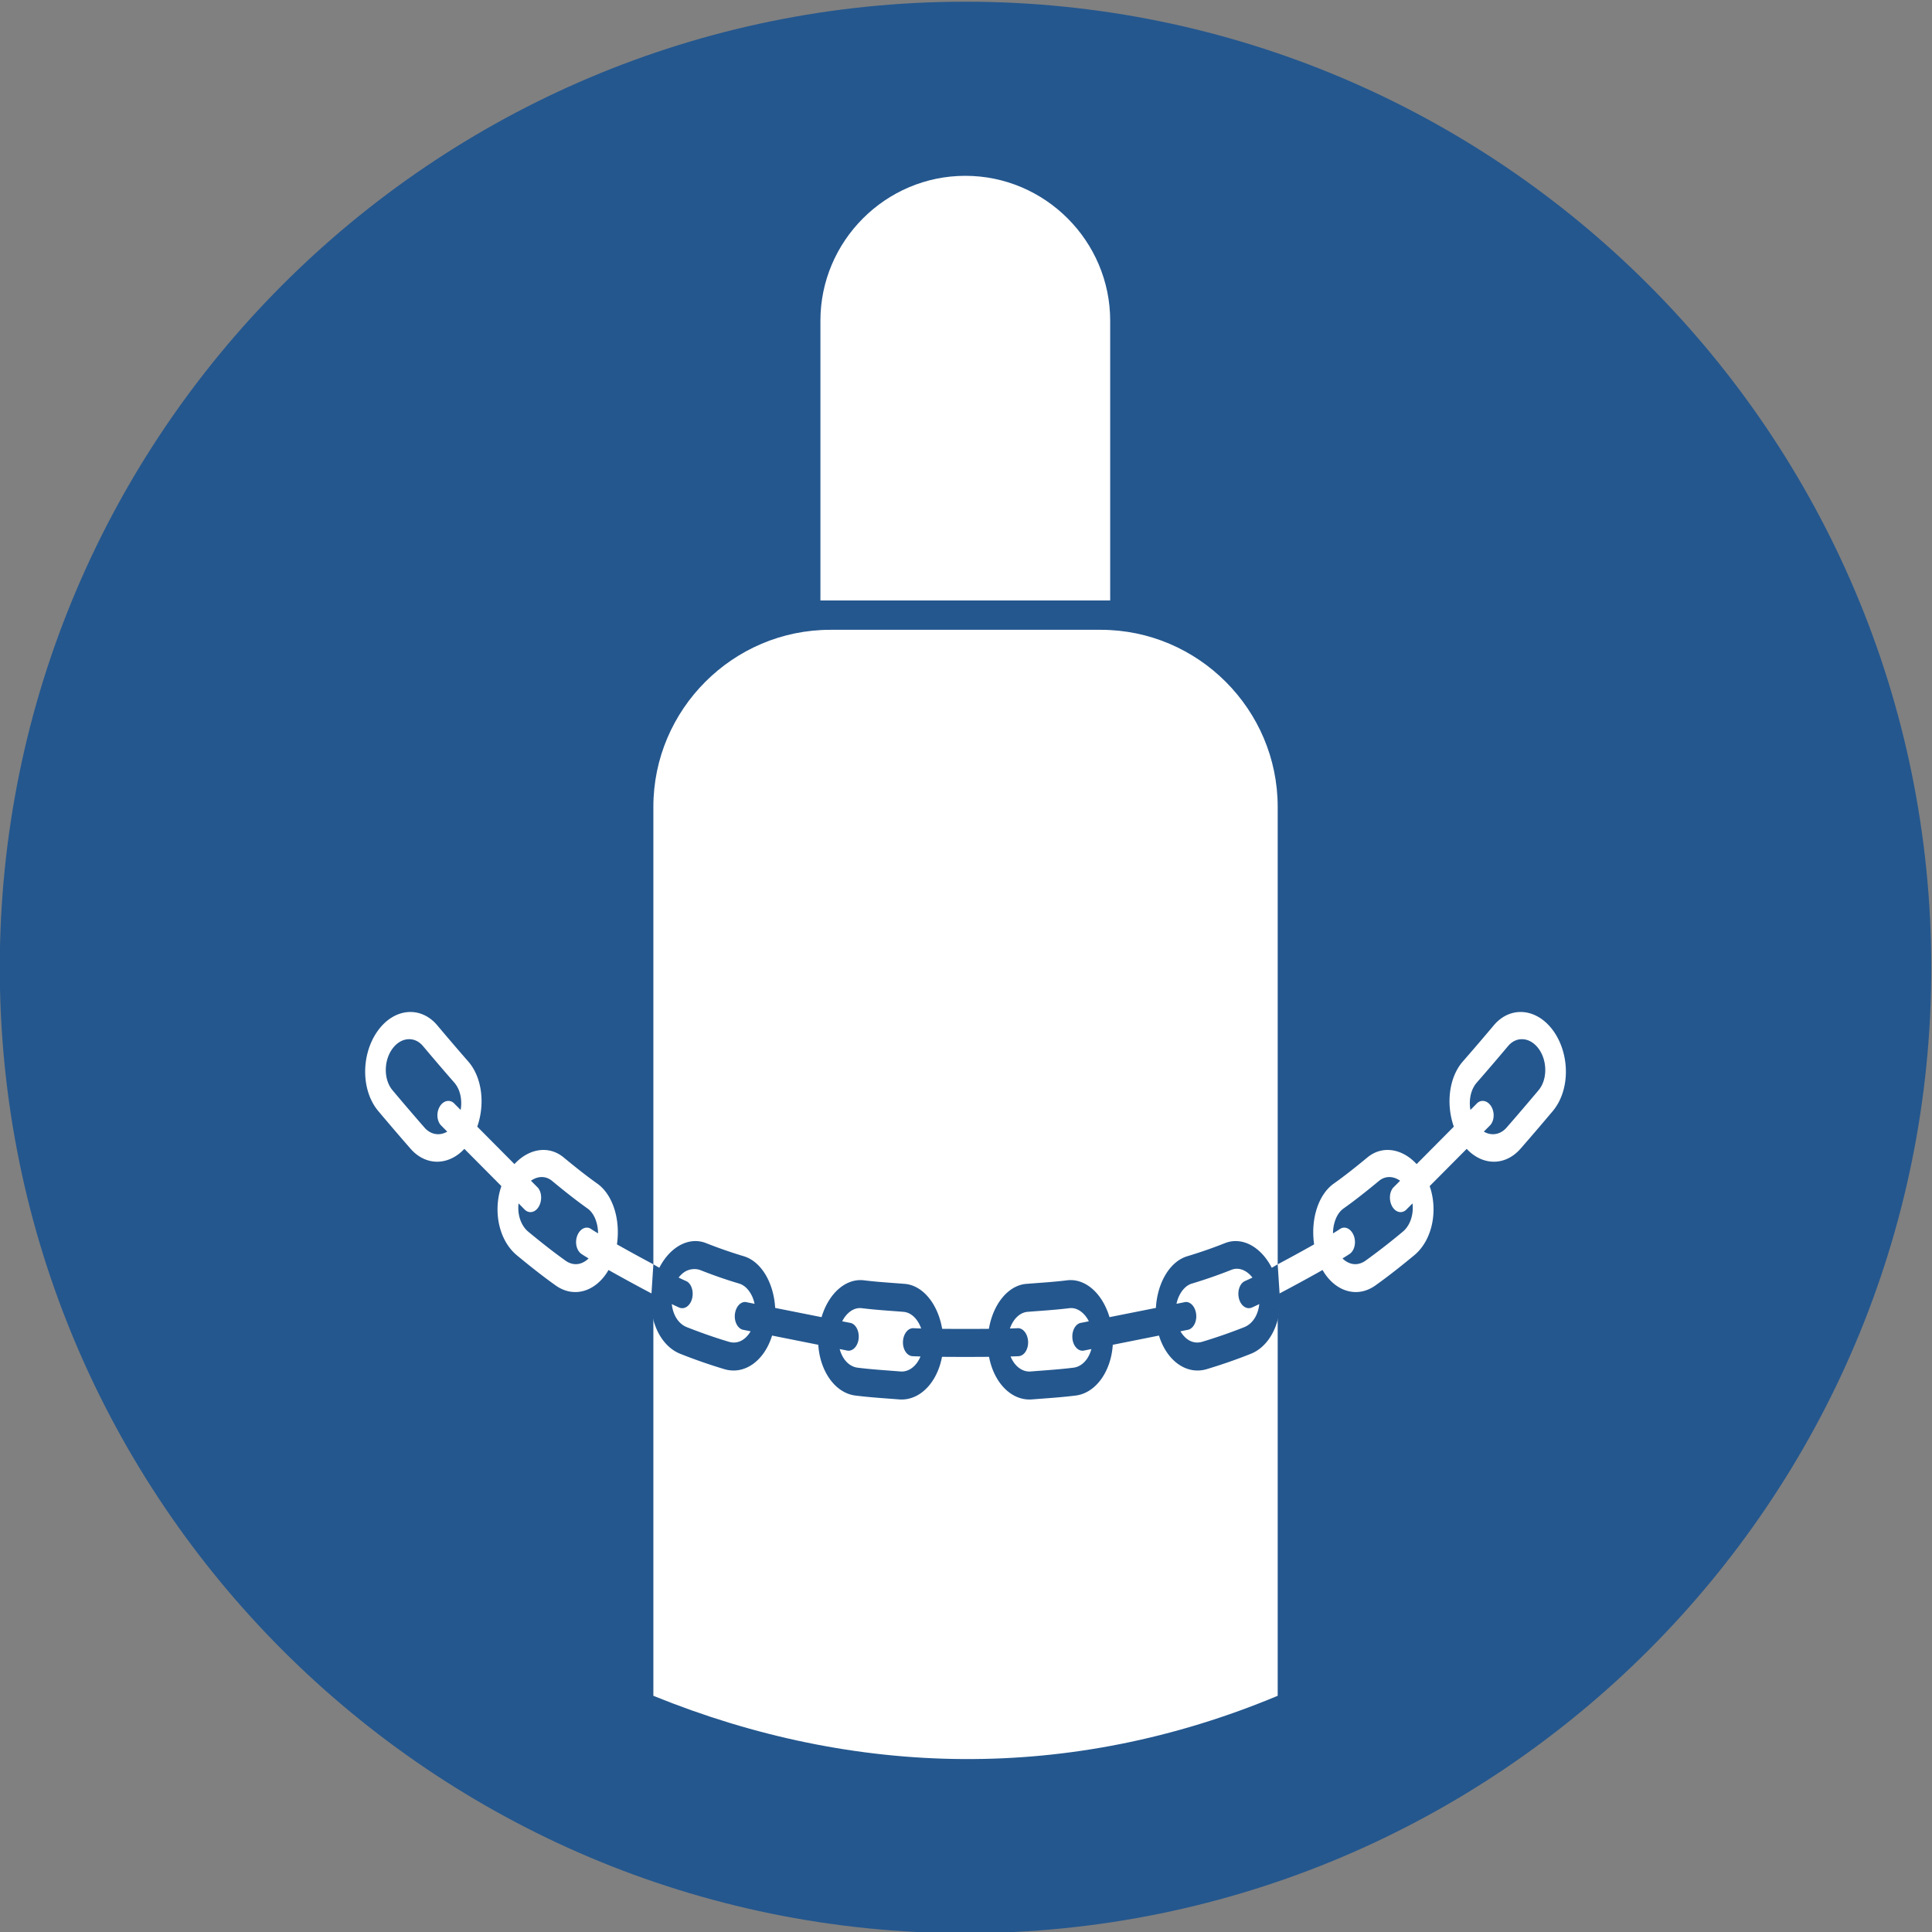 <svg height="264.567" width="264.568" xmlns="http://www.w3.org/2000/svg" xmlns:xlink="http://www.w3.org/1999/xlink"><rect width="100%" height="100%" fill="#808080" stroke="none"/><clipPath id="a"><path d="m78.886 479.36h228.24v228.24h-228.24z"/></clipPath><g clip-path="url(#a)" fill-rule="evenodd" transform="matrix(1.333 0 0 -1.333 -125.057 923.589)"><path d="m0 0c54.79 0 99.213 44.438 99.213 99.177 0 54.81-44.423 99.248-99.213 99.248s-99.213-44.438-99.213-99.248c0-54.739 44.423-99.177 99.213-99.177" fill="#24578e" transform="translate(193.006 494.266)"/><g fill="#fff"><path d="m0 0h27.779c9.999 0 18.178-8.182 18.178-18.18v-91.331c-21.32-8.909-43.406-8.42-64.137 0v91.331c0 9.999 8.18 18.18 18.18 18.18" transform="translate(179.117 628.165)"/><path d="m0 0c8.187 0 14.884-6.698 14.884-14.884v-28.738h-29.768v28.738c0 8.186 6.698 14.884 14.884 14.884" transform="translate(192.982 674.803)"/><path d="m0 0c-1.686 2.429-4.451 2.693-6.171.654a268.475 268.475 0 0 0 -3.182-3.715c-1.421-1.624-1.748-4.35-.929-6.699l-3.82-3.846c-1.512 1.638-3.575 1.937-5.082.663-1.141-.942-2.29-1.86-3.469-2.695-1.565-1.144-2.351-3.662-1.978-6.214a174.679 174.679 0 0 0 -4.406-2.401c-1.111 2.152-3.028 3.201-4.764 2.537a48.62 48.62 0 0 0 -3.932-1.366c-1.766-.549-3.04-2.717-3.186-5.291l-4.758-.947c-.721 2.409-2.439 3.972-4.292 3.784-1.38-.173-2.776-.255-4.165-.366-1.9-.106-3.477-2.046-3.911-4.616-1.51-.013-3.286-.013-4.795 0-.435 2.57-2.012 4.51-3.911 4.616-1.39.111-2.786.193-4.166.366-1.854.188-3.571-1.375-4.293-3.784l-4.756.947c-.147 2.574-1.422 4.742-3.187 5.291a48.464 48.464 0 0 0 -3.931 1.366c-1.737.664-3.655-.385-4.765-2.537a176.377 176.377 0 0 0 -4.405 2.401c.372 2.552-.415 5.07-1.98 6.214-1.178.835-2.327 1.753-3.469 2.695-1.506 1.274-3.569.975-5.081-.663l-3.82 3.846c.82 2.349.492 5.075-.928 6.699a255.416 255.416 0 0 0 -3.182 3.715c-1.722 2.039-4.487 1.775-6.171-.654-1.678-2.43-1.648-6.06.115-8.159a269.936 269.936 0 0 1 3.312-3.866c1.595-1.815 3.919-1.74 5.529-.015l3.804-3.827c-.863-2.491-.303-5.498 1.548-7.073 1.31-1.084 2.637-2.142 4.006-3.116 1.932-1.395 4.211-.598 5.452 1.57 1.402-.79 3.049-1.689 4.465-2.432-.29-2.684.887-5.36 2.984-6.175a54.93 54.93 0 0 1 4.464-1.552c2.126-.651 4.151.898 4.922 3.435l4.74-.945c.168-2.711 1.74-4.987 3.868-5.214 1.502-.185 3.001-.276 4.5-.393 2.087-.109 3.835 1.769 4.32 4.373 1.521-.015 3.306-.015 4.826 0 .487-2.604 2.234-4.482 4.321-4.373 1.499.117 2.998.208 4.5.393 2.128.227 3.7 2.503 3.868 5.214l4.739.945c.771-2.537 2.796-4.086 4.922-3.435a54.91 54.91 0 0 1 4.463 1.552c2.098.815 3.275 3.491 2.985 6.175 1.416.743 3.065 1.642 4.466 2.432 1.241-2.168 3.519-2.965 5.452-1.57 1.368.975 2.694 2.032 4.005 3.116 1.852 1.575 2.411 4.582 1.548 7.073l3.803 3.827c1.61-1.725 3.935-1.8 5.53.015a276.497 276.497 0 0 1 3.312 3.866c1.763 2.099 1.793 5.729.116 8.159m-112.31-8.042-.617.62c-.427.482-1.096.386-1.491-.211-.397-.601-.365-1.483.07-1.972l.66-.664a1.863 1.863 0 0 0 -.699-.25c-.58-.079-1.171.131-1.637.662a257.185 257.185 0 0 0 -3.28 3.832c-.454.538-.685 1.269-.695 2.035-.009.767.199 1.542.634 2.171.436.628 1.004.974 1.584 1.036.58.059 1.153-.164 1.602-.696a263.101 263.101 0 0 1 3.213-3.751c.452-.518.689-1.226.714-1.988a4.15 4.15 0 0 0 -.058-.824m13.411-12.238c-.49.346-1.121.062-1.412-.633s-.113-1.552.397-1.914c.186-.126.442-.285.748-.47a2.182 2.182 0 0 0 -.624-.434c-.561-.257-1.173-.194-1.731.195-1.323.943-2.607 1.964-3.877 3.015-.525.455-.851 1.145-.956 1.904a3.815 3.815 0 0 0 -.005.973l.67-.676c.482-.419 1.137-.216 1.462.452.326.669.213 1.538-.252 1.941l-.607.612c.183.13.376.228.574.292.563.179 1.14.084 1.631-.338 1.181-.978 2.374-1.929 3.598-2.8.515-.36.847-.996 1.001-1.72a4.09 4.09 0 0 0 .087-.842c-.287.172-.528.323-.705.443zm15.59-10.326.824-.164a2.728 2.728 0 0 0 -.525-.66c-.489-.449-1.087-.6-1.698-.417a53.274 53.274 0 0 0 -4.336 1.507c-.602.244-1.064.773-1.323 1.472-.102.28-.17.577-.203.887.315-.154.581-.278.78-.363.554-.22 1.141.218 1.314.978.171.761-.12 1.55-.653 1.761-.19.082-.441.198-.738.343.156.205.33.377.516.517.502.368 1.081.503 1.641.277a50.026 50.026 0 0 1 4.06-1.413c.574-.173 1.025-.673 1.324-1.311.107-.235.19-.49.247-.759l-.766.151c-.544.169-1.095-.323-1.234-1.095-.137-.773.207-1.539.77-1.711m17.434-2.717c.205-.012.483-.022.812-.03a3.065 3.065 0 0 0 -.41-.718c-.419-.536-.981-.857-1.599-.823-1.473.118-2.947.206-4.421.389-.618.073-1.147.464-1.509 1.072a3.487 3.487 0 0 0 -.347.838l.822-.163c.573-.063 1.076.527 1.128 1.317.049.792-.364 1.482-.922 1.544l-.768.153c.117.233.254.442.41.624.433.501.986.788 1.578.722 1.411-.178 2.831-.26 4.247-.373.596-.037 1.118-.394 1.497-.969.146-.221.268-.472.362-.743-.322.01-.595.019-.796.031-.561.025-1.04-.599-1.068-1.389-.03-.794.413-1.457.984-1.482m17.992-.11c-.364-.608-.891-1-1.511-1.072-1.472-.183-2.946-.271-4.419-.389-.618-.034-1.181.287-1.6.823-.163.21-.301.452-.411.718.329.008.608.018.813.029.572.027 1.013.689.985 1.483-.028.79-.508 1.414-1.07 1.389-.2-.012-.473-.021-.794-.031.094.271.216.522.36.743.379.575.902.932 1.498.969 1.416.113 2.836.195 4.246.373.594.066 1.145-.221 1.578-.722.157-.182.294-.391.412-.624l-.769-.153c-.559-.062-.972-.752-.921-1.544.051-.79.556-1.38 1.127-1.317l.823.163a3.57 3.57 0 0 0 -.347-.838m17.364 4.565c-.257-.699-.721-1.228-1.323-1.472a53.497 53.497 0 0 0 -4.334-1.507c-.614-.183-1.211-.032-1.7.417a2.728 2.728 0 0 0 -.525.66l.824.164c.564.172.907.938.77 1.711-.138.772-.69 1.263-1.234 1.095l-.766-.151c.057.269.14.524.247.759.298.638.751 1.138 1.325 1.311 1.368.407 2.72.886 4.059 1.413.56.226 1.138.091 1.64-.277.188-.139.362-.312.518-.517a19.536 19.536 0 0 0 -.737-.343c-.534-.211-.826-1-.656-1.761.173-.76.762-1.198 1.316-.978.198.085.465.209.778.363-.032-.31-.1-.607-.202-.887m15.986 10.251c-.104-.759-.429-1.449-.956-1.904a67.888 67.888 0 0 0 -3.875-3.015c-.558-.389-1.17-.453-1.731-.195-.225.1-.433.248-.623.434.304.185.559.344.746.47.509.362.687 1.219.397 1.914-.291.696-.922.979-1.411.633-.177-.12-.419-.271-.705-.443 0 .288.029.572.087.842.154.724.485 1.36 1.002 1.72 1.224.872 2.416 1.822 3.598 2.8.49.422 1.067.517 1.63.338.198-.064.391-.162.575-.292l-.609-.612c-.464-.403-.575-1.272-.251-1.941.325-.667.981-.871 1.462-.452l.67.676c.04-.327.04-.656-.006-.973m12.951 12.592a257.113 257.113 0 0 0 -3.279-3.832c-.467-.531-1.056-.741-1.637-.662a1.868 1.868 0 0 0 -.7.25l.66.664c.436.489.467 1.371.071 1.972-.397.597-1.065.693-1.492.211l-.617-.62c-.047.273-.067.55-.058.824.024.762.262 1.47.714 1.988a256.791 256.791 0 0 1 3.213 3.751c.45.532 1.022.755 1.603.696.58-.062 1.146-.408 1.584-1.036.435-.629.643-1.404.633-2.171-.01-.766-.24-1.498-.695-2.035" transform="translate(253.449 586.882)"/></g><path d="m0 0c-1.377-.78.787.383-.61-.351-1.112 2.156-3.032 3.207-4.773 2.541a48.872 48.872 0 0 0 -3.937-1.369c-1.767-.548-3.045-2.721-3.191-5.299l-4.766-.949c-.723 2.414-2.443 3.979-4.301 3.791-1.381-.174-2.78-.255-4.171-.367-1.902-.106-3.482-2.05-3.918-4.623a274.634 274.634 0 0 0 -4.803 0c-.435 2.573-2.014 4.517-3.916 4.623-1.393.112-2.79.193-4.173.367-1.857.188-3.577-1.377-4.3-3.791l-4.766.949c-.146 2.578-1.423 4.751-3.191 5.299a49.03 49.03 0 0 0 -3.938 1.369c-.19.074-.383.126-.576.158-1.574.264-3.206-.779-4.196-2.699-.197.105-.611.351-.611.351l-.196-3.021c-.29-2.689.889-5.368 2.99-6.184a54.964 54.964 0 0 1 4.47-1.556c2.13-.65 4.158.901 4.931 3.442l4.748-.947c.169-2.716 1.743-4.996 3.875-5.222 1.504-.186 3.006-.278 4.507-.395 2.091-.109 3.84 1.772 4.327 4.38a278.19 278.19 0 0 1 4.834 0c.486-2.608 2.238-4.489 4.327-4.38 1.502.117 3.002.209 4.508.395 2.132.226 3.706 2.506 3.874 5.222l4.748.947c.773-2.541 2.801-4.092 4.93-3.442a55.14 55.14 0 0 1 4.472 1.556c2.099.816 3.278 3.495 2.989 6.184zm-54.973-6.715.827-.165a2.822 2.822 0 0 0 -.526-.661c-.49-.448-1.09-.6-1.702-.417-.957.284-1.91.602-2.858.947-.496.181-.991.369-1.485.563-.602.244-1.066.774-1.324 1.474-.103.28-.17.579-.204.889.315-.154.582-.278.781-.363.554-.221 1.143.217 1.316.979.172.762-.12 1.553-.654 1.764-.19.082-.442.198-.74.344.156.204.331.377.519.517.502.369 1.191.46 1.753.234a47.708 47.708 0 0 1 3.957-1.371c.575-.174 1.027-.675 1.326-1.313.107-.235.19-.491.247-.762l-.767.153c-.545.168-1.097-.325-1.236-1.098-.138-.775.207-1.54.77-1.714m17.464-2.722c.205-.011.484-.021.814-.03a3.168 3.168 0 0 0 -.411-.719c-.419-.537-.983-.857-1.602-.824-1.476.119-2.952.206-4.429.39-.619.072-1.149.465-1.511 1.073a3.494 3.494 0 0 0 -.348.841l.824-.164c.573-.064 1.078.526 1.13 1.319.049.793-.364 1.484-.924 1.546l-.77.152c.118.236.256.446.412.627.434.501.987.789 1.58.722 1.413-.177 2.836-.26 4.254-.373.597-.036 1.12-.394 1.499-.971.146-.221.27-.471.363-.744-.322.01-.595.021-.796.031-.563.026-1.043-.599-1.071-1.39-.03-.796.413-1.459.986-1.486m18.021-.11c-.363-.608-.892-1.001-1.512-1.073-1.476-.184-2.952-.271-4.427-.39-.619-.033-1.183.287-1.603.824a3.131 3.131 0 0 0 -.411.719c.33.009.608.019.814.03.574.027 1.015.69.987 1.486-.029.791-.509 1.416-1.071 1.39-.203-.01-.474-.021-.796-.031.094.273.215.523.361.744.38.577.902.935 1.5.971 1.418.113 2.841.196 4.253.373.595.067 1.146-.221 1.581-.722.156-.181.295-.391.411-.627l-.769-.152c-.559-.062-.974-.753-.922-1.546.05-.793.556-1.383 1.129-1.319l.823.164a3.494 3.494 0 0 0 -.348-.841m17.394 4.573c-.258-.7-.723-1.23-1.325-1.474a53.16 53.16 0 0 0 -4.341-1.51c-.615-.183-1.214-.031-1.703.417a2.8 2.8 0 0 0 -.527.661l.827.165c.564.174.908.939.77 1.714-.137.773-.691 1.266-1.235 1.098l-.767-.152c.057.27.14.526.247.761.298.638.751 1.139 1.326 1.313a50.71 50.71 0 0 1 4.067 1.414c.56.227 1.14.092 1.642-.277.188-.14.362-.313.519-.517a18.178 18.178 0 0 0 -.739-.344c-.535-.211-.828-1.002-.656-1.764.173-.762.763-1.2 1.319-.979.198.085.463.209.779.363a3.863 3.863 0 0 0 -.203-.889" fill="#24578e" transform="translate(225.074 562.98)"/></g></svg>